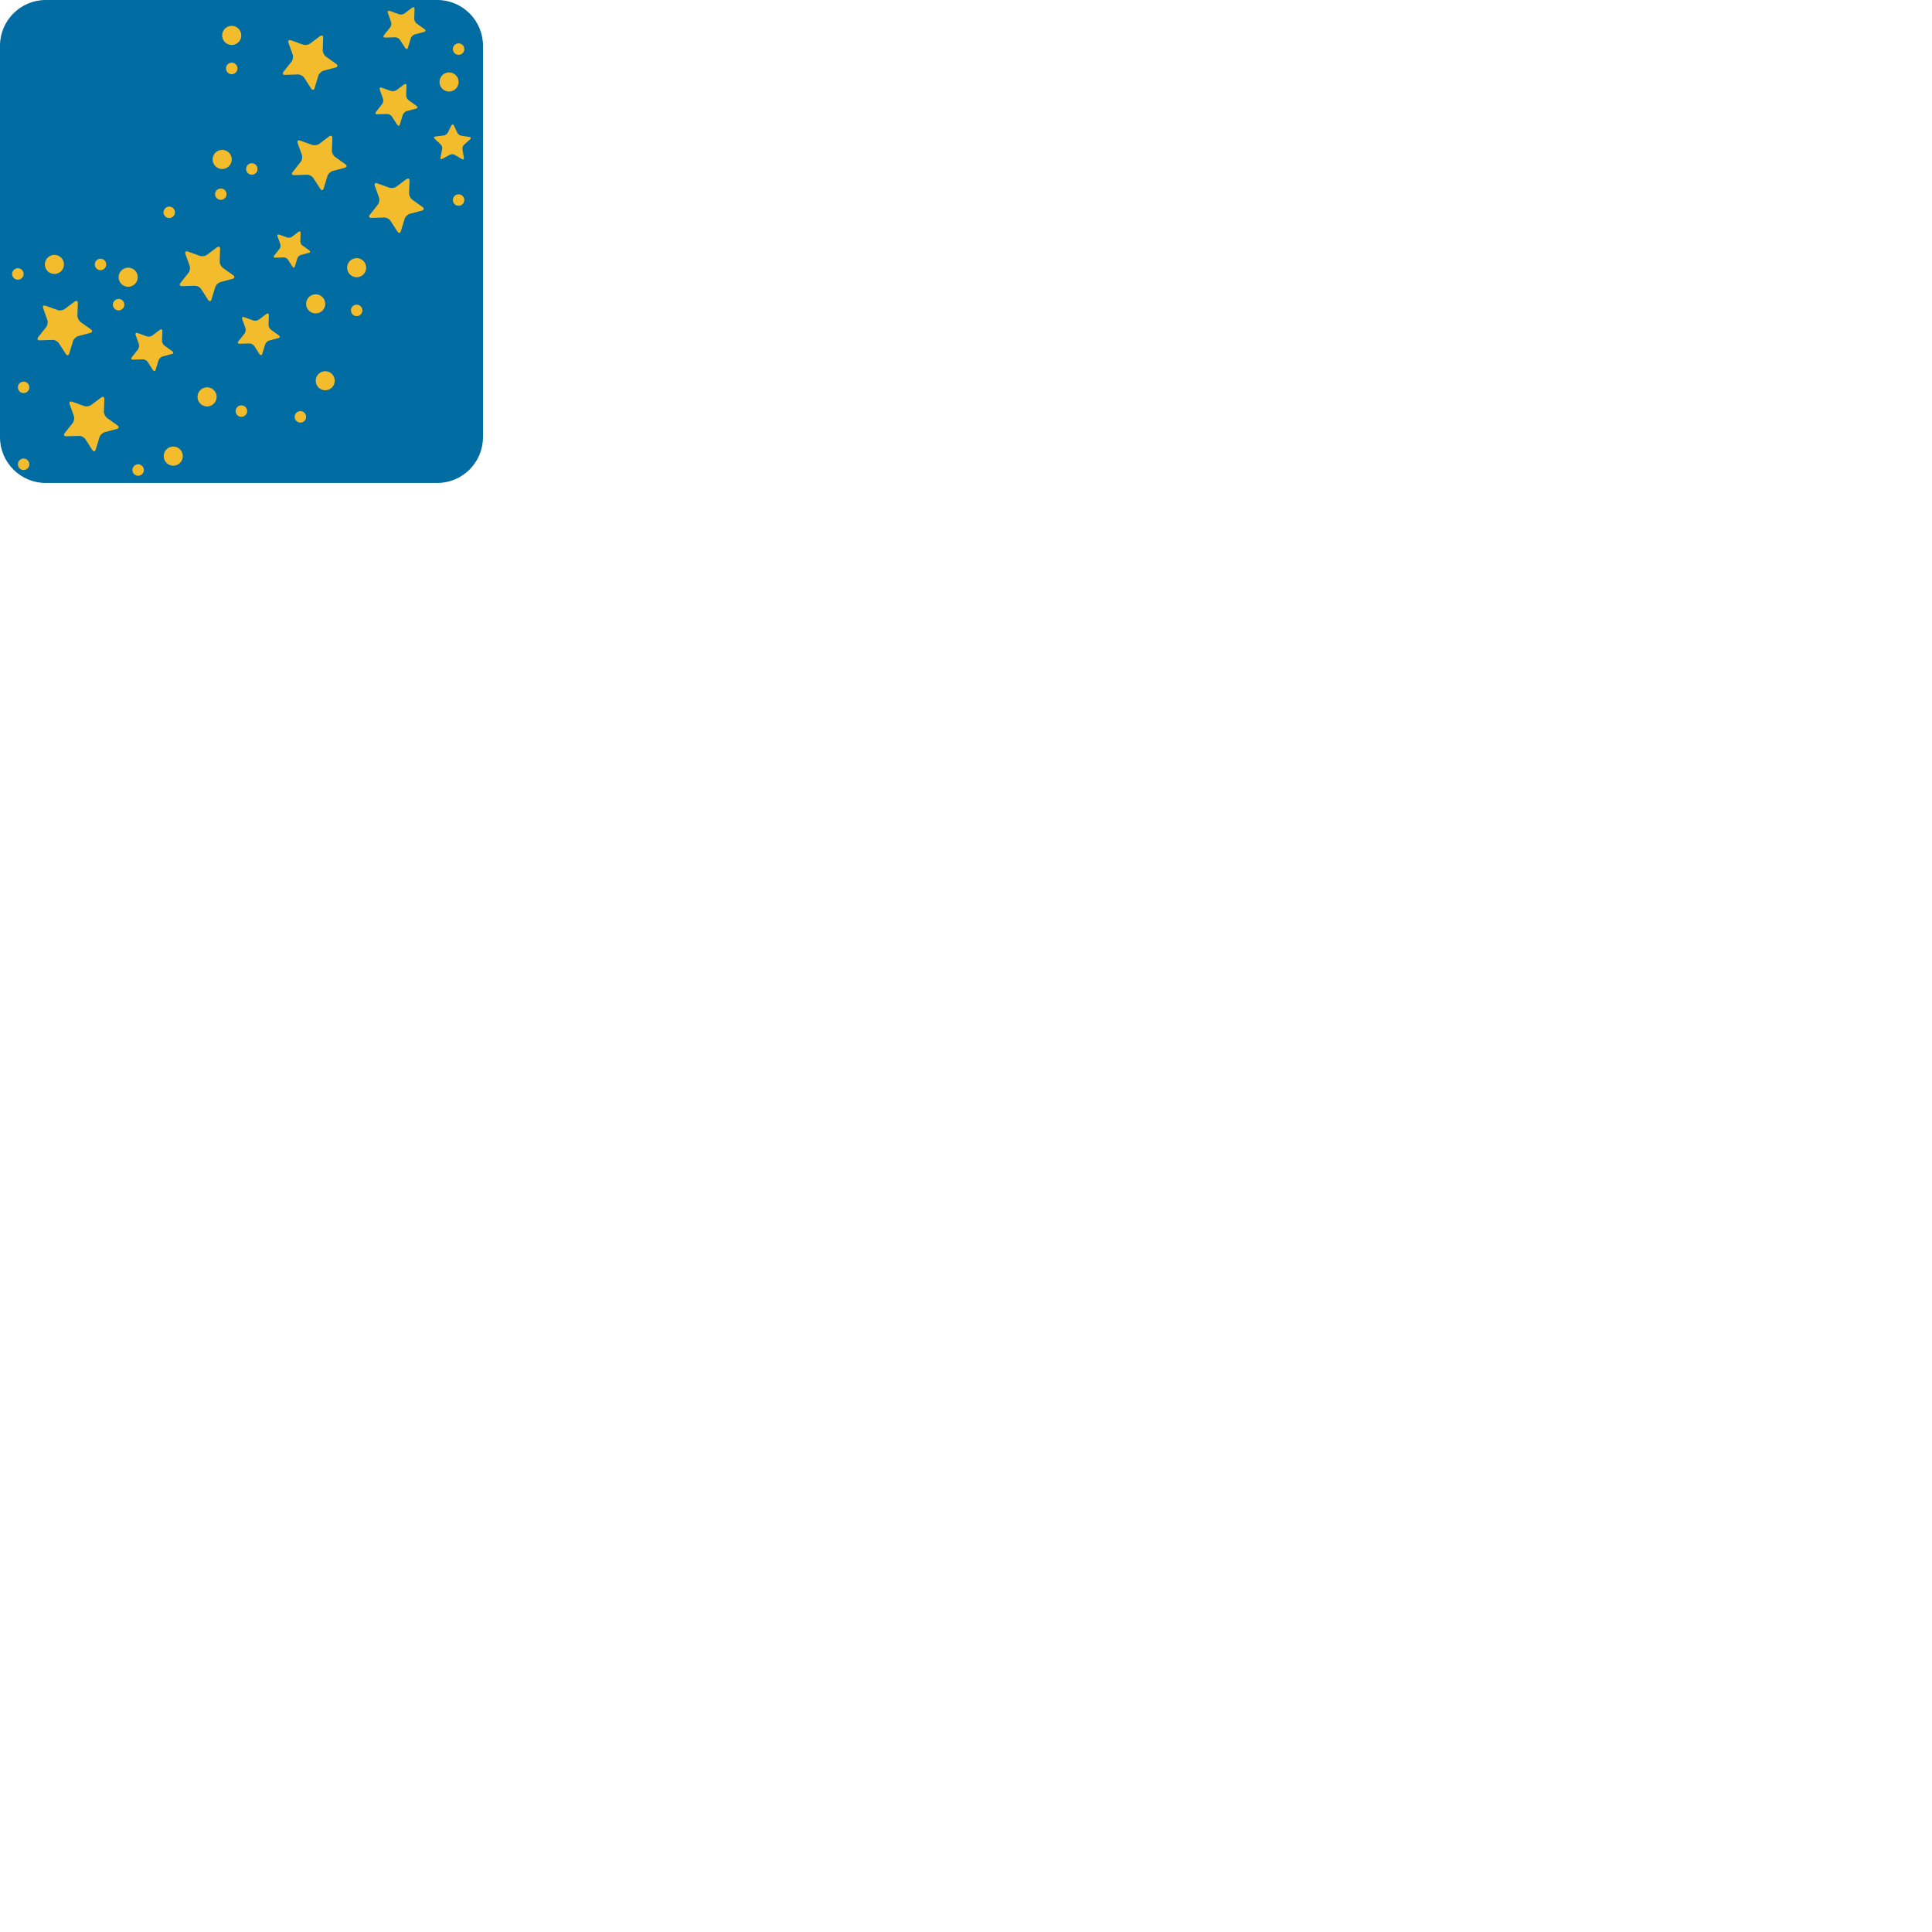 <svg xmlns="http://www.w3.org/2000/svg" version="1.1" viewBox="0 0 512 512" fill="currentColor"><path fill="#006ca2" d="M127.99 115.89c0 6.65-5.44 12.1-12.1 12.1H12.1c-6.65 0-12.1-5.44-12.1-12.1V12.1C0 5.44 5.44 0 12.1 0h103.8c6.65 0 12.1 5.44 12.1 12.1v103.79z"/><g fill="#f3bc2d"><circle cx="36.61" cy="124.56" r="1.52"/><path d="M54.88 102.65c-1.4 0-2.53 1.13-2.53 2.53s1.12 2.53 2.53 2.53c1.39 0 2.53-1.13 2.53-2.53a2.54 2.54 0 0 0-2.53-2.53m4-57.87c1.4 0 2.53-1.13 2.53-2.52s-1.13-2.53-2.53-2.53c-1.39 0-2.53 1.13-2.53 2.53s1.14 2.52 2.53 2.52m2.53-32.86c1.39 0 2.53-1.13 2.53-2.53s-1.13-2.53-2.53-2.53s-2.53 1.13-2.53 2.53c0 1.39 1.13 2.53 2.53 2.53M119 24.26c1.4 0 2.53-1.13 2.53-2.53S120.4 19.2 119 19.2c-1.39 0-2.52 1.13-2.52 2.53s1.13 2.53 2.52 2.53"/><circle cx="94.52" cy="70.94" r="2.53"/><path d="M14.42 72.6a2.524 2.524 0 1 0 0-5.05c-1.39 0-2.53 1.13-2.53 2.53a2.53 2.53 0 0 0 2.53 2.52m19.55 3.39c1.39 0 2.53-1.13 2.53-2.52s-1.13-2.53-2.53-2.53s-2.53 1.13-2.53 2.53s1.13 2.52 2.53 2.52m52.22 4.54c0-1.4-1.13-2.53-2.53-2.53s-2.53 1.13-2.53 2.53s1.12 2.52 2.53 2.52c1.39.01 2.53-1.12 2.53-2.52m-40.27 37.82c-1.39 0-2.53 1.13-2.53 2.53s1.13 2.53 2.53 2.53s2.52-1.13 2.52-2.53s-1.12-2.53-2.52-2.53"/><ellipse cx="86.19" cy="100.9" rx="2.52" ry="2.53"/><circle cx="94.52" cy="82.26" r="1.52"/><path d="M56.99 51.49a1.526 1.526 0 0 0 3.05 0c0-.84-.68-1.52-1.52-1.52c-.85 0-1.53.69-1.53 1.52"/><circle cx="66.74" cy="44.78" r="1.52"/><circle cx="121.53" cy="53.02" r="1.52"/><circle cx="79.61" cy="110.47" r="1.52"/><circle cx="44.85" cy="56.27" r="1.52"/><path d="M59.89 18.1a1.52 1.52 0 1 0 3.039.001a1.52 1.52 0 0 0-3.039-.001"/><circle cx="121.53" cy="13.01" r="1.52"/><path d="M63.97 107.43a1.52 1.52 0 1 0 0 3.04c.84 0 1.53-.68 1.53-1.52c-.01-.84-.69-1.52-1.53-1.52"/><circle cx="6.26" cy="102.65" r="1.52"/><path d="M6.26 72.6c0-.84-.68-1.52-1.52-1.52s-1.53.68-1.53 1.52s.68 1.52 1.53 1.52c.83.01 1.52-.67 1.52-1.52m25.17 9.66c.84 0 1.53-.68 1.53-1.52s-.68-1.52-1.53-1.52c-.83 0-1.52.68-1.52 1.52c.01.83.69 1.52 1.52 1.52"/><circle cx="26.64" cy="70.08" r="1.52"/><path d="m61.61 73.9l-3.17.84c-.57.15-1.21.76-1.4 1.34l-.98 3.24c-.09.32-.26.49-.45.49c-.15 0-.32-.12-.47-.35l-1.83-2.84c-.3-.49-1.03-.89-1.62-.89h-.08l-3.36.1h-.05c-.57 0-.74-.37-.38-.84l2.11-2.66c.39-.48.54-1.35.32-1.9l-1.11-3.09c-.16-.45-.01-.74.34-.74l.33.07l3.15 1.13c.18.07.41.1.63.1c.47 0 .98-.14 1.31-.4l2.59-1.95l.44-.18c.26 0 .42.23.4.62l-.11 3.25c-.03.61.35 1.4.85 1.75l2.72 1.95c.5.38.41.82-.18.96m17.2-5.45l-.66 2.16c-.07.22-.17.33-.3.33l-.32-.23l-1.22-1.89c-.21-.33-.69-.6-1.08-.6h-.05l-2.24.07h-.02c-.39 0-.51-.24-.26-.56l1.41-1.77c.26-.32.35-.9.21-1.27l-.74-2.06c-.11-.3 0-.5.23-.5l.22.05l2.1.75l.41.07c.32 0 .65-.1.88-.27l1.73-1.3l.29-.12c.17 0 .28.15.27.42l-.08 2.17c-.02.41.23.94.57 1.17l1.82 1.3c.33.23.28.53-.12.63l-2.11.56c-.39.09-.81.5-.94.89m45.79-31.54l-1.63 1.45c-.3.26-.49.82-.42 1.22l.38 2.23c.06.29-.04.45-.22.45l-.28-.09l-1.94-1.14c-.18-.11-.43-.16-.67-.16c-.22 0-.44.05-.62.15l-1.97 1.08l-.27.08c-.19 0-.29-.16-.23-.45l.45-2.22c.08-.4-.09-.96-.39-1.23l-1.58-1.5c-.3-.27-.21-.55.19-.6l2.22-.28c.41-.05.88-.39 1.07-.76l.95-1.94l.32-.27l.31.28l.92 1.97c.17.37.63.73 1.04.78l2.2.34c.39.05.48.34.17.61m-33.26 7.56l-3.16.84c-.58.14-1.22.76-1.4 1.34l-.99 3.25c-.09.33-.26.49-.44.49c-.16 0-.32-.11-.47-.35l-1.83-2.84c-.3-.49-1.03-.89-1.62-.89h-.07l-3.37.11h-.04c-.58 0-.75-.37-.38-.84l2.1-2.66c.39-.48.53-1.35.32-1.91l-1.11-3.08c-.16-.45-.01-.74.34-.74l.33.07l3.16 1.13c.18.07.4.1.62.1c.48 0 .98-.15 1.33-.4l2.58-1.95l.44-.17c.26 0 .42.23.4.62l-.11 3.25c-.03.61.35 1.4.86 1.76l2.71 1.94c.48.34.4.78-.2.93m20.45 11.35l-3.16.84c-.58.15-1.22.76-1.4 1.34l-.98 3.24c-.1.33-.27.49-.45.49c-.16 0-.32-.12-.47-.35l-1.83-2.84c-.31-.49-1.03-.89-1.63-.89h-.07l-3.37.1h-.03c-.58 0-.76-.36-.38-.84l2.11-2.66c.38-.48.52-1.35.31-1.9l-1.11-3.09c-.16-.45-.01-.74.34-.74l.33.08l3.15 1.13c.18.07.4.1.63.1c.47 0 .98-.14 1.32-.4l2.59-1.95l.44-.18c.25 0 .42.23.4.62l-.12 3.25c-.03.61.36 1.4.86 1.75l2.72 1.95c.48.36.4.8-.2.95M75.14 19.01l2.11-2.66c.38-.48.53-1.35.31-1.91l-1.11-3.08c-.16-.45 0-.74.35-.74l.33.07l3.15 1.13c.18.07.4.1.62.1c.48 0 .98-.14 1.32-.4l2.59-1.95l.44-.18c.25 0 .42.22.39.62l-.11 3.25c-.03.61.36 1.4.86 1.75l2.72 1.94c.49.35.41.79-.19.94l-3.16.84c-.57.14-1.22.76-1.4 1.34l-.98 3.25c-.1.33-.27.49-.45.49c-.16 0-.33-.12-.48-.35l-1.83-2.84c-.31-.49-1.03-.89-1.63-.89h-.07l-3.37.11h-.04c-.57.01-.73-.36-.37-.83M13.98 90.08h-.08l-3.36.11h-.04c-.58 0-.74-.37-.38-.84l2.11-2.66c.39-.48.53-1.35.31-1.91l-1.1-3.08c-.17-.45-.01-.74.34-.74l.33.07l3.15 1.13c.18.07.4.1.62.1c.47 0 .98-.15 1.32-.4l2.59-1.95l.44-.18c.25 0 .42.22.4.62l-.12 3.25c-.03.61.36 1.4.86 1.75l2.72 1.94c.49.35.41.79-.18.94l-3.17.84c-.58.14-1.22.76-1.4 1.34l-.98 3.25c-.1.33-.26.49-.45.49c-.15 0-.32-.11-.47-.35l-1.83-2.84c-.31-.48-1.04-.88-1.63-.88m16.94 23.61l-3.16.84c-.58.15-1.22.76-1.4 1.34l-.98 3.24c-.1.33-.27.49-.45.49c-.15 0-.32-.12-.47-.35l-1.83-2.84c-.31-.49-1.03-.89-1.62-.89h-.08l-3.36.1h-.05c-.58 0-.74-.37-.38-.84l2.11-2.66c.38-.48.53-1.35.31-1.9l-1.1-3.09c-.17-.45-.01-.74.34-.74l.32.07l3.15 1.13c.18.07.4.1.63.1c.47 0 .98-.14 1.32-.4l2.59-1.95l.44-.18c.25 0 .42.23.4.62l-.12 3.25c-.03.61.36 1.4.86 1.75l2.72 1.94c.5.38.42.82-.19.97m12.17-19.22c-.43.11-.93.58-1.08 1.03l-.76 2.49c-.07.25-.2.38-.34.38l-.37-.27l-1.4-2.18c-.24-.38-.8-.68-1.26-.68h-.05l-2.59.08h-.03c-.44 0-.57-.28-.28-.65l1.62-2.05c.3-.36.41-1.03.24-1.47l-.85-2.37c-.12-.35-.01-.57.26-.57l.26.05l2.42.87l.48.08c.37 0 .75-.11 1.01-.3l1.99-1.5l.34-.14c.2 0 .33.17.31.48l-.08 2.5c-.02.47.27 1.08.66 1.35l2.09 1.5c.38.27.31.6-.15.72zm30.67-4.87l-2.42.65c-.44.11-.93.58-1.08 1.03l-.76 2.49c-.08.25-.21.38-.35.38l-.37-.27l-1.4-2.18c-.24-.38-.8-.68-1.26-.68h-.05l-2.58.08h-.04c-.44 0-.57-.28-.28-.65l1.62-2.05c.3-.36.41-1.03.24-1.47l-.85-2.37c-.13-.34-.01-.56.26-.56l.25.05l2.42.87l.48.08c.37 0 .76-.11 1.02-.3l1.99-1.5l.34-.14c.19 0 .32.18.3.48l-.08 2.5c-.02.47.28 1.08.66 1.35l2.09 1.5c.38.27.32.6-.15.71m25.88-59.95l1.62-2.05c.29-.36.41-1.03.23-1.47l-.85-2.37c-.12-.35 0-.57.27-.57l.25.05l2.42.87l.48.07c.37 0 .76-.11 1.02-.3l1.99-1.5l.34-.14c.19 0 .32.17.31.48l-.09 2.5c-.02.47.28 1.08.66 1.35l2.09 1.5c.38.27.32.6-.14.72l-2.43.65c-.44.11-.93.58-1.08 1.03l-.76 2.49c-.08.25-.2.38-.34.38l-.37-.27l-1.41-2.18c-.23-.38-.8-.68-1.25-.68h-.06l-2.58.08h-.04c-.43 0-.57-.28-.28-.64m2.12-20.34l1.63-2.05c.3-.36.41-1.03.24-1.47l-.85-2.37c-.13-.35-.01-.57.26-.57l.25.05l2.43.87l.48.08c.36 0 .75-.11 1.01-.3l1.99-1.5l.34-.14c.2 0 .32.18.31.48l-.08 2.5c-.03.47.27 1.08.66 1.35l2.08 1.5c.38.27.32.6-.14.72l-2.43.65c-.44.11-.93.58-1.08 1.03l-.76 2.49c-.08.25-.2.38-.34.38l-.37-.27l-1.41-2.18c-.23-.38-.79-.68-1.25-.68h-.05l-2.59.08h-.03c-.45 0-.58-.28-.3-.65"/><circle cx="6.26" cy="123.04" r="1.52"/></g></svg>